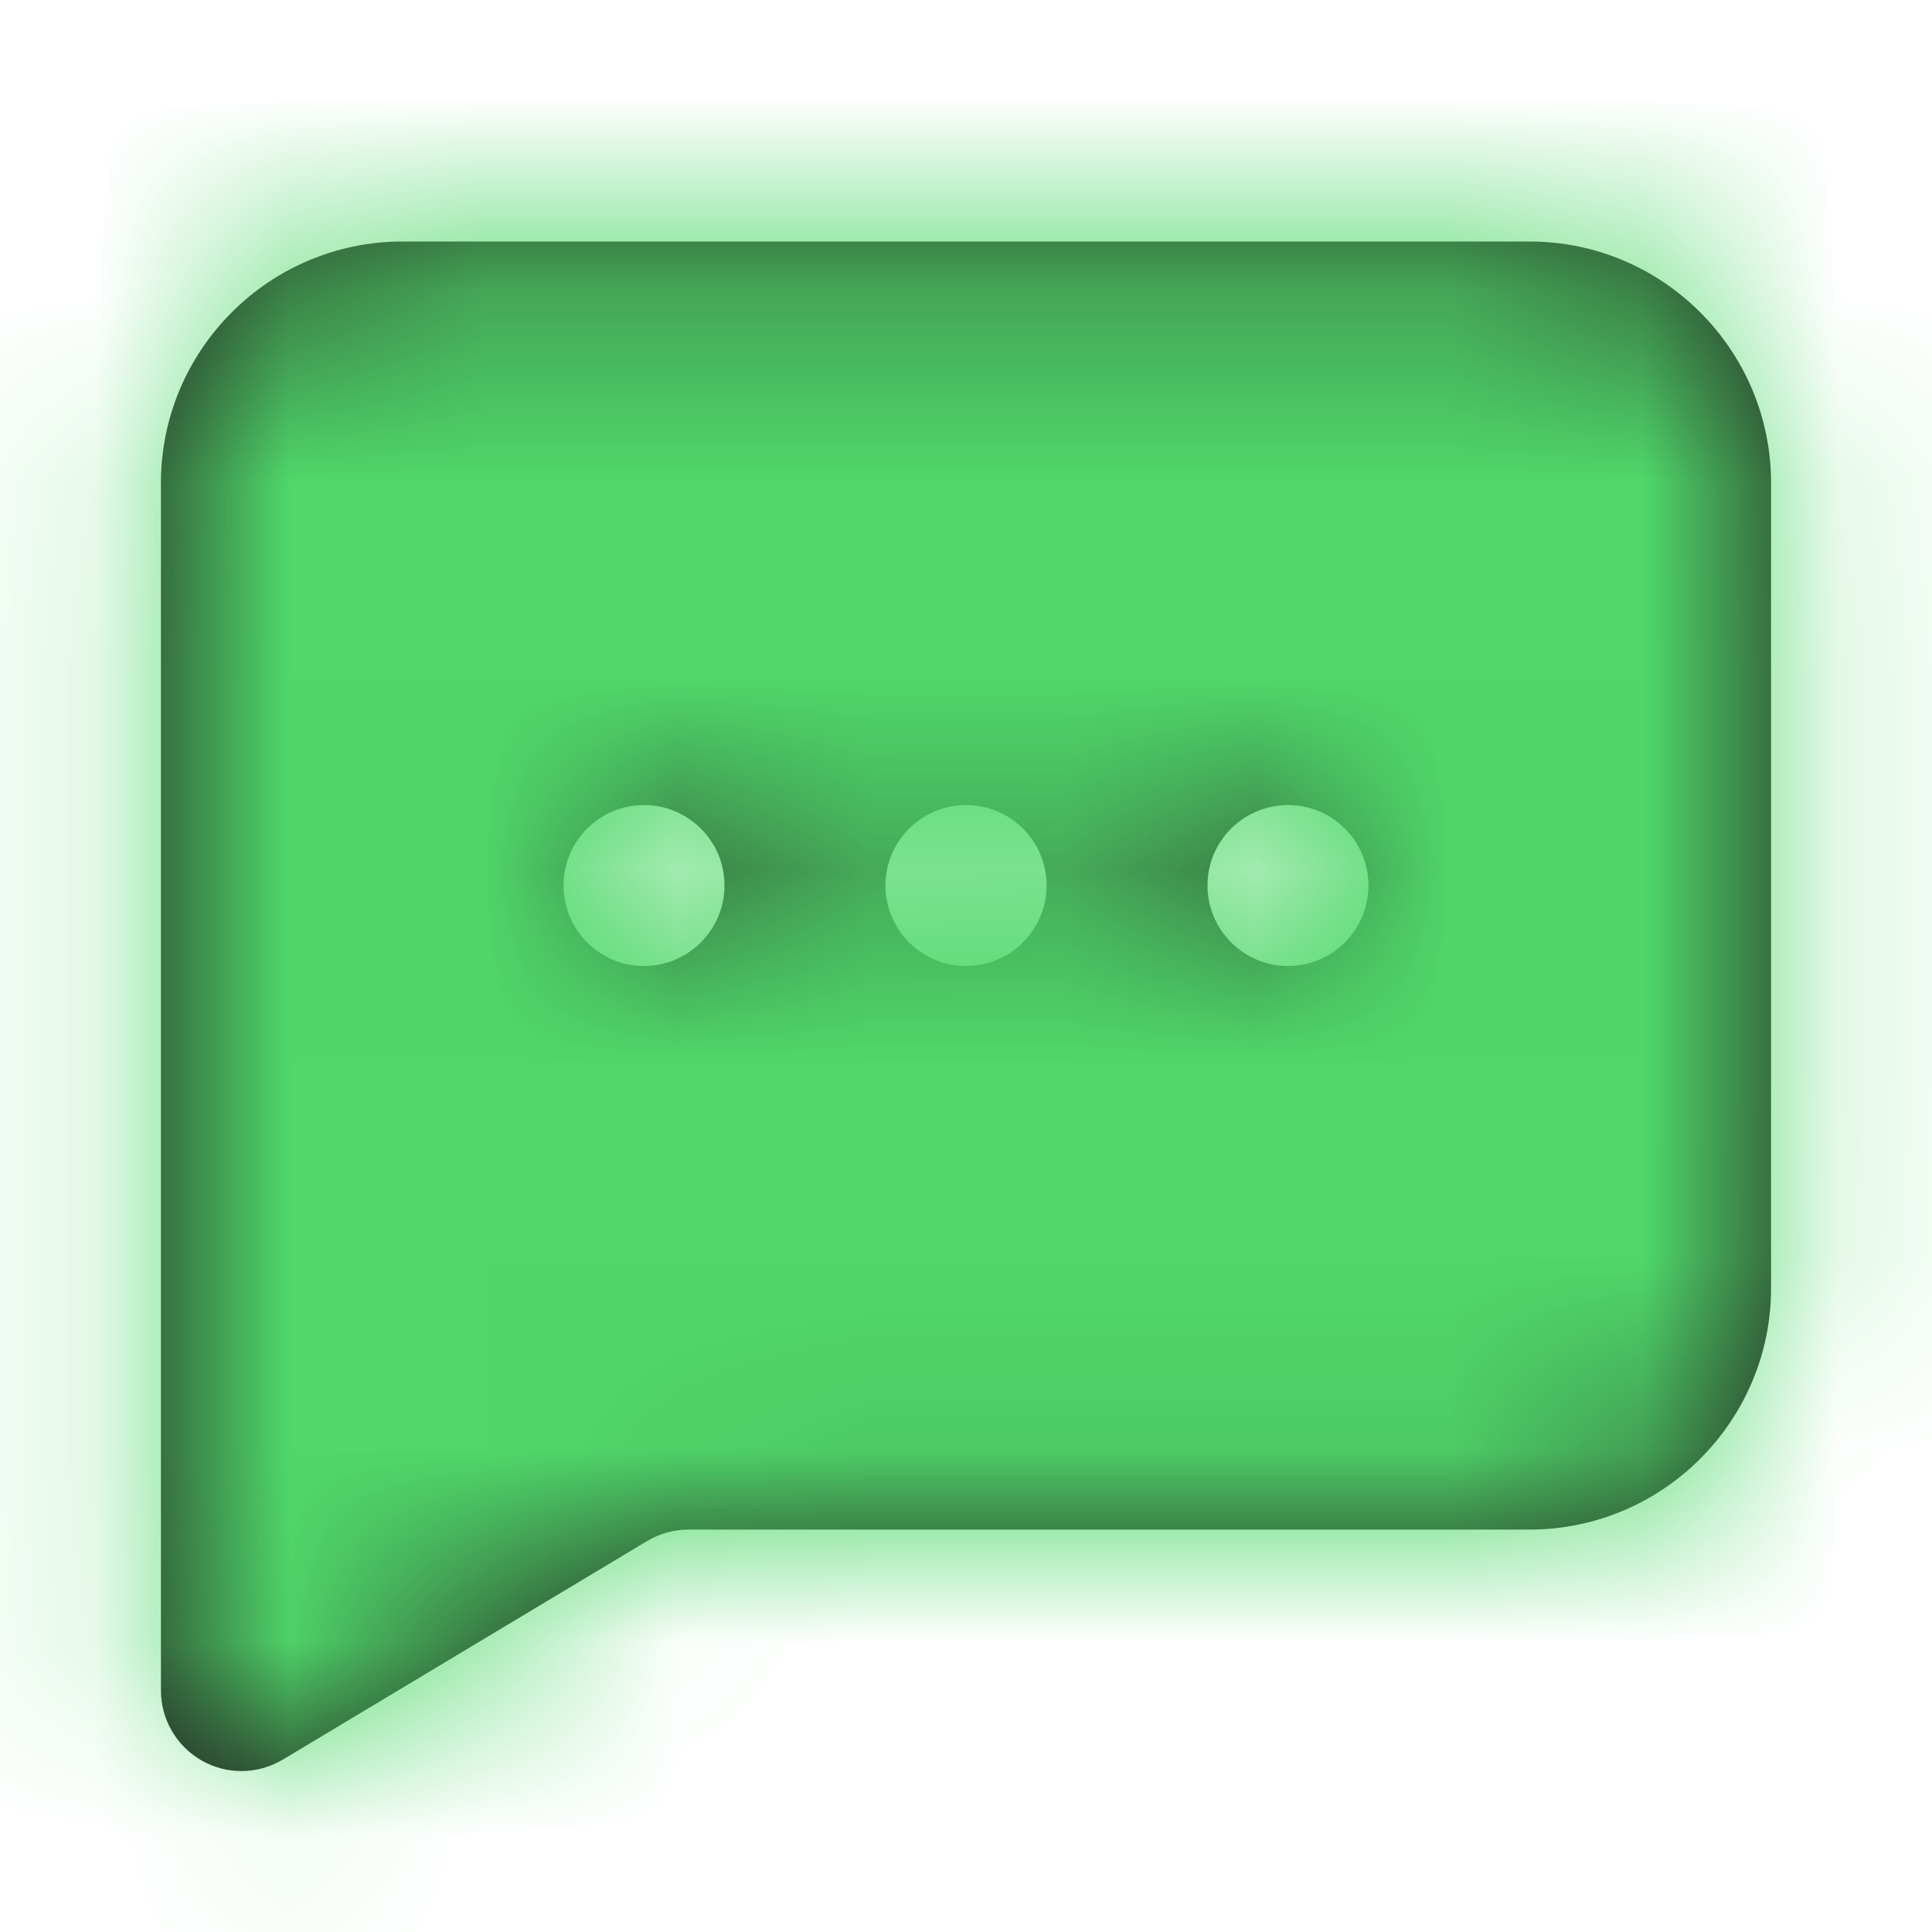 <svg width="10" height="10" viewBox="0 0 10 10" fill="none" xmlns="http://www.w3.org/2000/svg">
    <path fill-rule="evenodd" clip-rule="evenodd" d="M6.667 5C6.437 5 6.25 4.813 6.25 4.583C6.25 4.353 6.437 4.167 6.667 4.167C6.897 4.167 7.083 4.353 7.083 4.583C7.083 4.813 6.897 5 6.667 5ZM5 5C4.77 5 4.583 4.813 4.583 4.583C4.583 4.353 4.77 4.167 5 4.167C5.23 4.167 5.417 4.353 5.417 4.583C5.417 4.813 5.23 5 5 5ZM3.333 5C3.103 5 2.917 4.813 2.917 4.583C2.917 4.353 3.103 4.167 3.333 4.167C3.563 4.167 3.75 4.353 3.75 4.583C3.75 4.813 3.563 5 3.333 5ZM7.917 1.25H2.083C1.394 1.25 0.833 1.811 0.833 2.5V8.75C0.833 8.9 0.914 9.039 1.045 9.113C1.108 9.149 1.179 9.167 1.25 9.167C1.324 9.167 1.398 9.147 1.465 9.107L3.35 7.976C3.415 7.937 3.489 7.917 3.564 7.917H7.917C8.606 7.917 9.167 7.356 9.167 6.667V2.5C9.167 1.811 8.606 1.25 7.917 1.25Z" fill="#231F20" />
    <mask id="mask0" mask-type="alpha" maskUnits="userSpaceOnUse" x="0" y="1" width="10" height="9">
        <path fill-rule="evenodd" clip-rule="evenodd" d="M6.667 5C6.437 5 6.25 4.813 6.25 4.583C6.25 4.353 6.437 4.167 6.667 4.167C6.897 4.167 7.083 4.353 7.083 4.583C7.083 4.813 6.897 5 6.667 5ZM5 5C4.77 5 4.583 4.813 4.583 4.583C4.583 4.353 4.77 4.167 5 4.167C5.23 4.167 5.417 4.353 5.417 4.583C5.417 4.813 5.23 5 5 5ZM3.333 5C3.103 5 2.917 4.813 2.917 4.583C2.917 4.353 3.103 4.167 3.333 4.167C3.563 4.167 3.75 4.353 3.75 4.583C3.75 4.813 3.563 5 3.333 5ZM7.917 1.25H2.083C1.394 1.25 0.833 1.811 0.833 2.5V8.75C0.833 8.9 0.914 9.039 1.045 9.113C1.108 9.149 1.179 9.167 1.25 9.167C1.324 9.167 1.398 9.147 1.465 9.107L3.35 7.976C3.415 7.937 3.489 7.917 3.564 7.917H7.917C8.606 7.917 9.167 7.356 9.167 6.667V2.5C9.167 1.811 8.606 1.25 7.917 1.25Z" fill="white" />
    </mask>
    <g mask="url(#mask0)">
        <rect width="10" height="10" fill="#50D86A" />
    </g>
</svg>
    